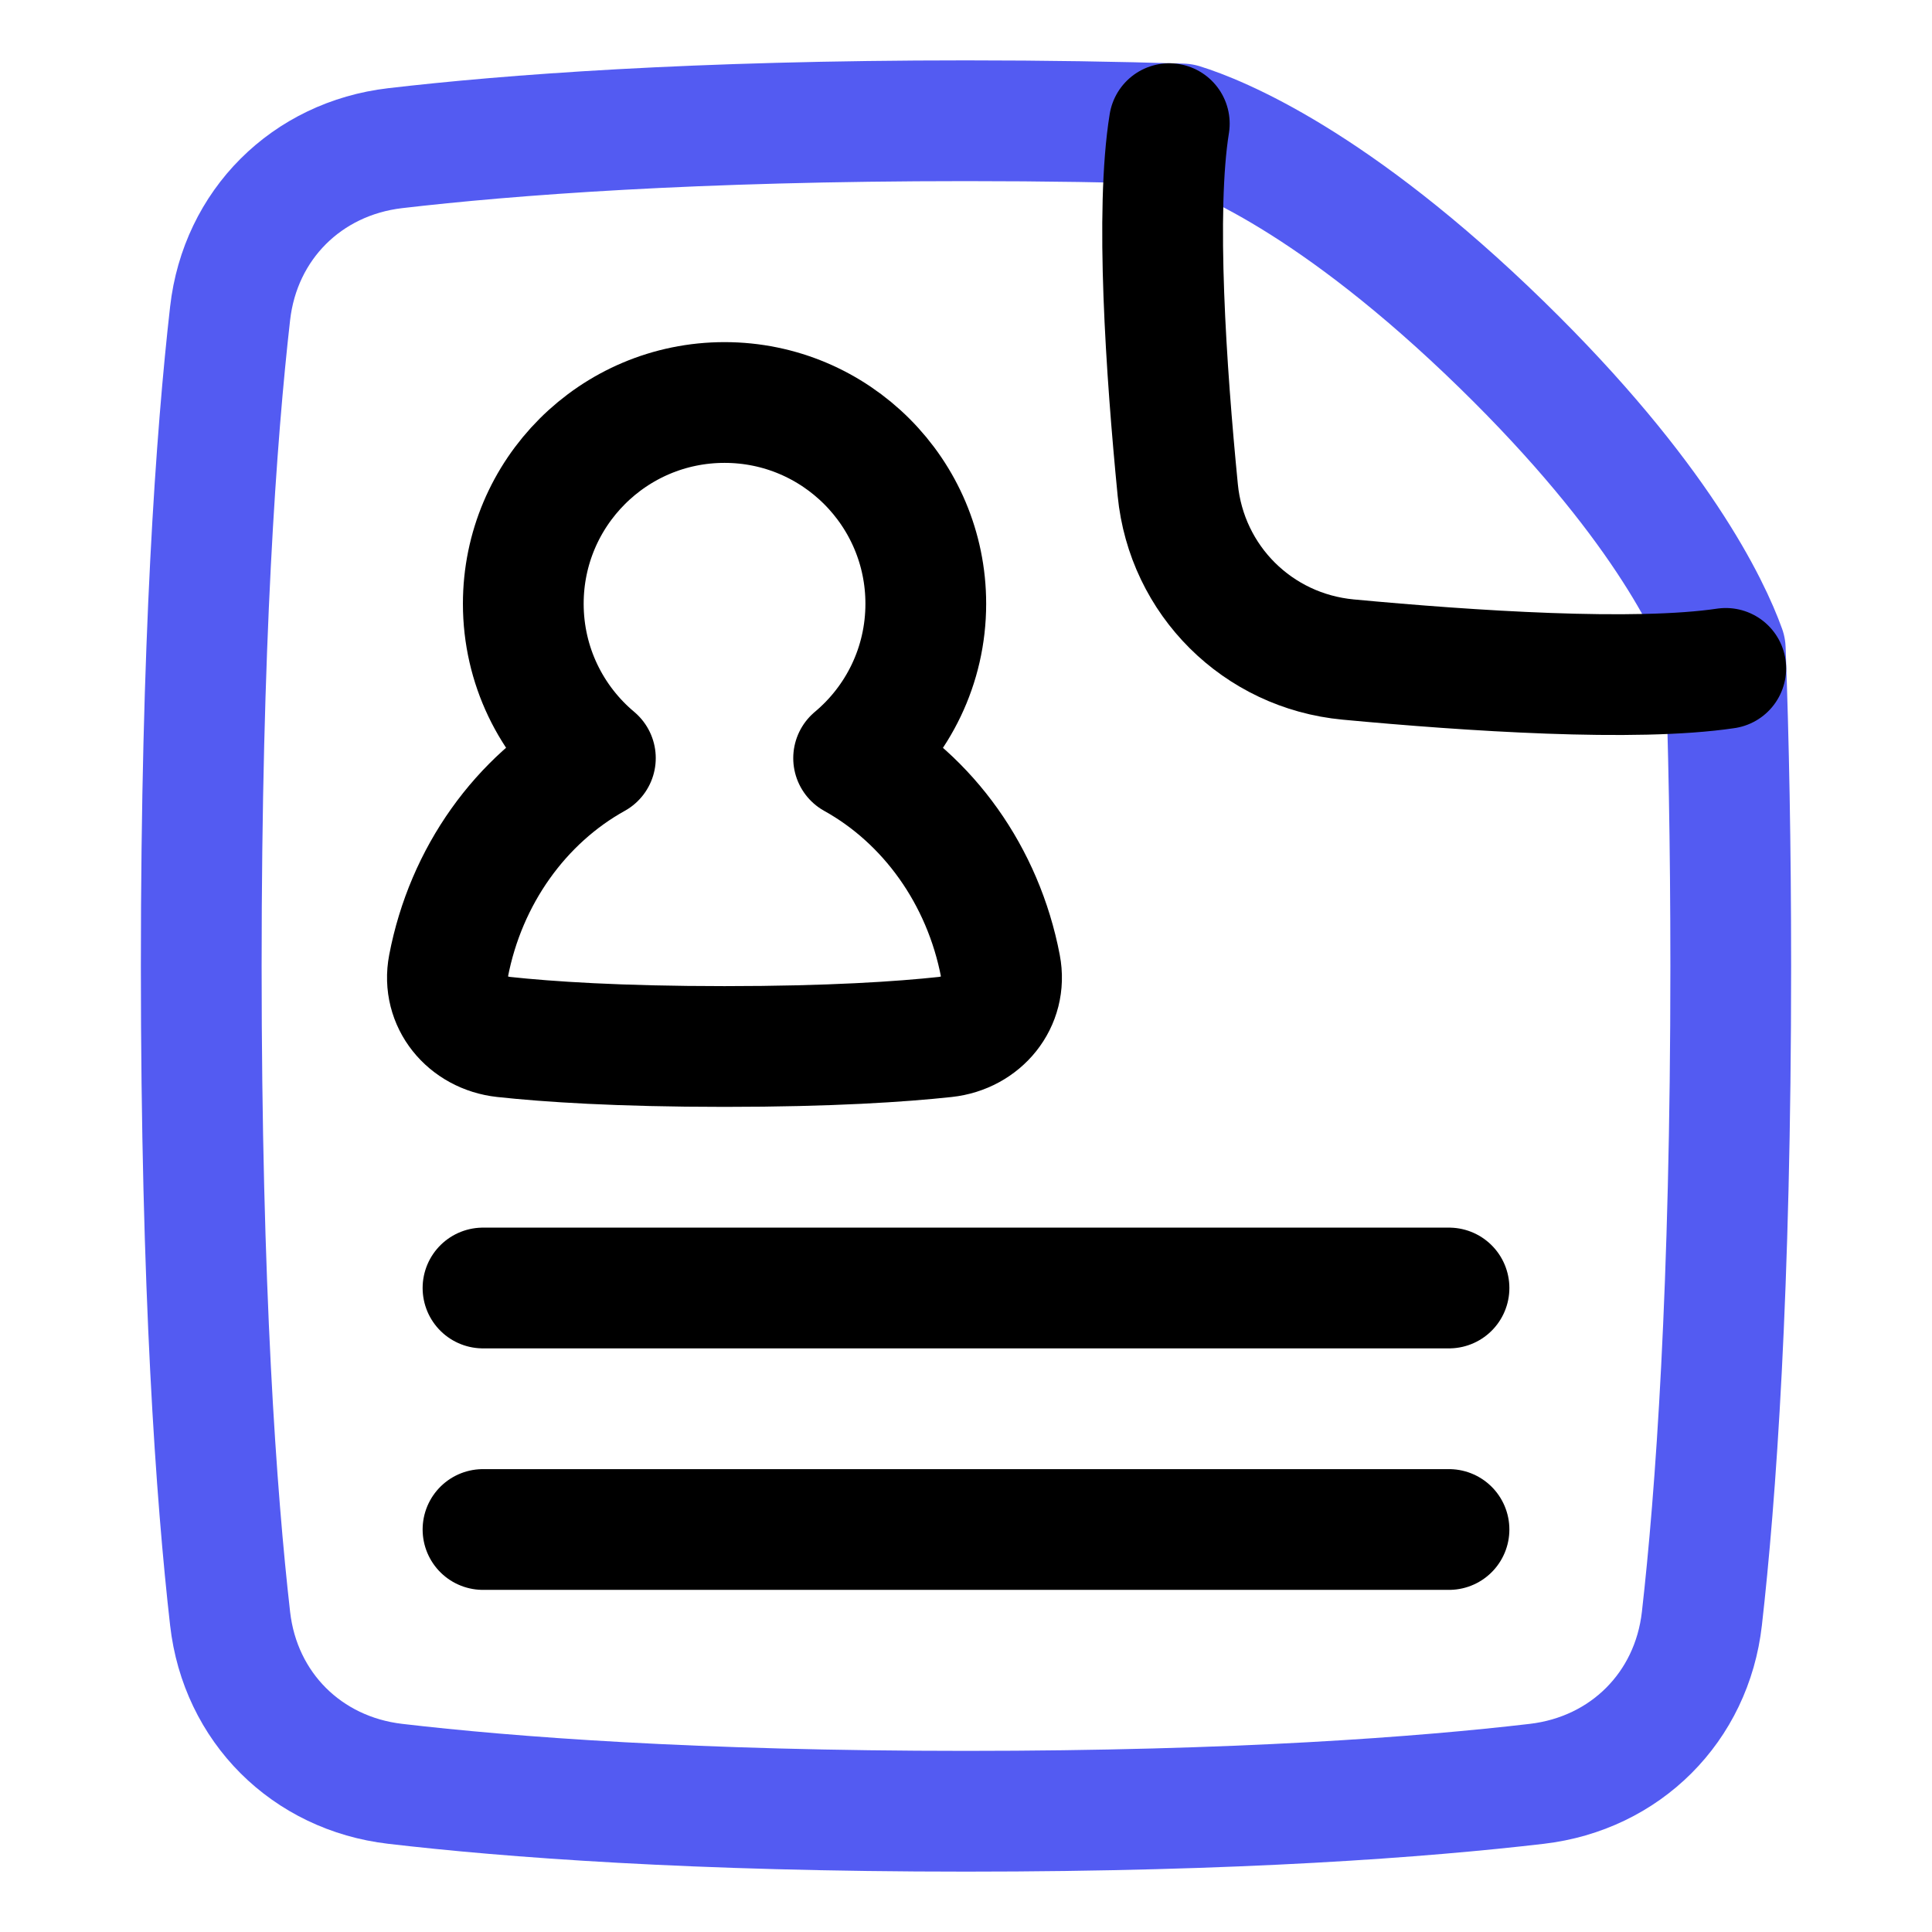<svg xmlns="http://www.w3.org/2000/svg" fill="none" viewBox="0 0 48 48" stroke-width="3"><path stroke="#535bf2" stroke-linecap="round" stroke-linejoin="round" d="M29.368 3.08C30.265 3.359 33.145 4.502 37.305 8.559C41.225 12.382 42.492 15.097 42.864 16.129C42.947 18.37 43 20.98 43 24C43 32.065 42.625 37.204 42.283 40.214C42.033 42.416 40.38 44.062 38.18 44.319C35.365 44.648 30.767 45 24 45C17.233 45 12.635 44.648 9.82 44.319C7.619 44.062 5.967 42.416 5.717 40.214C5.375 37.204 5 32.065 5 24C5 15.936 5.375 10.796 5.717 7.786C5.967 5.584 7.62 3.938 9.82 3.681C12.635 3.353 17.233 3 24 3C25.97 3 27.756 3.03 29.368 3.08Z"></path><path stroke="#000000" stroke-linecap="round" stroke-linejoin="round" d="M42.876 16.606C40.621 16.941 36.524 16.67 33.494 16.386C31.248 16.175 29.481 14.421 29.261 12.175C28.97 9.21 28.7 5.24 29.051 3.072"></path><path stroke="#000000" stroke-linecap="round" stroke-linejoin="round" d="M21.208 18.836C22.304 17.919 23.001 16.541 23.001 15C23.001 12.239 20.762 10 18.001 10C15.239 10 13.001 12.239 13.001 15C13.001 16.54 13.697 17.918 14.792 18.835C12.943 19.862 11.574 21.75 11.143 24.005C10.973 24.893 11.614 25.665 12.514 25.763C13.606 25.881 15.361 26 18 26C20.639 26 22.393 25.881 23.486 25.763C24.385 25.665 25.026 24.893 24.856 24.005C24.425 21.75 23.057 19.863 21.208 18.836Z"></path><path stroke="#000000" stroke-linecap="round" stroke-linejoin="round" d="M12 32H36"></path><path stroke="#000000" stroke-linecap="round" stroke-linejoin="round" d="M12 38H36"></path></svg>